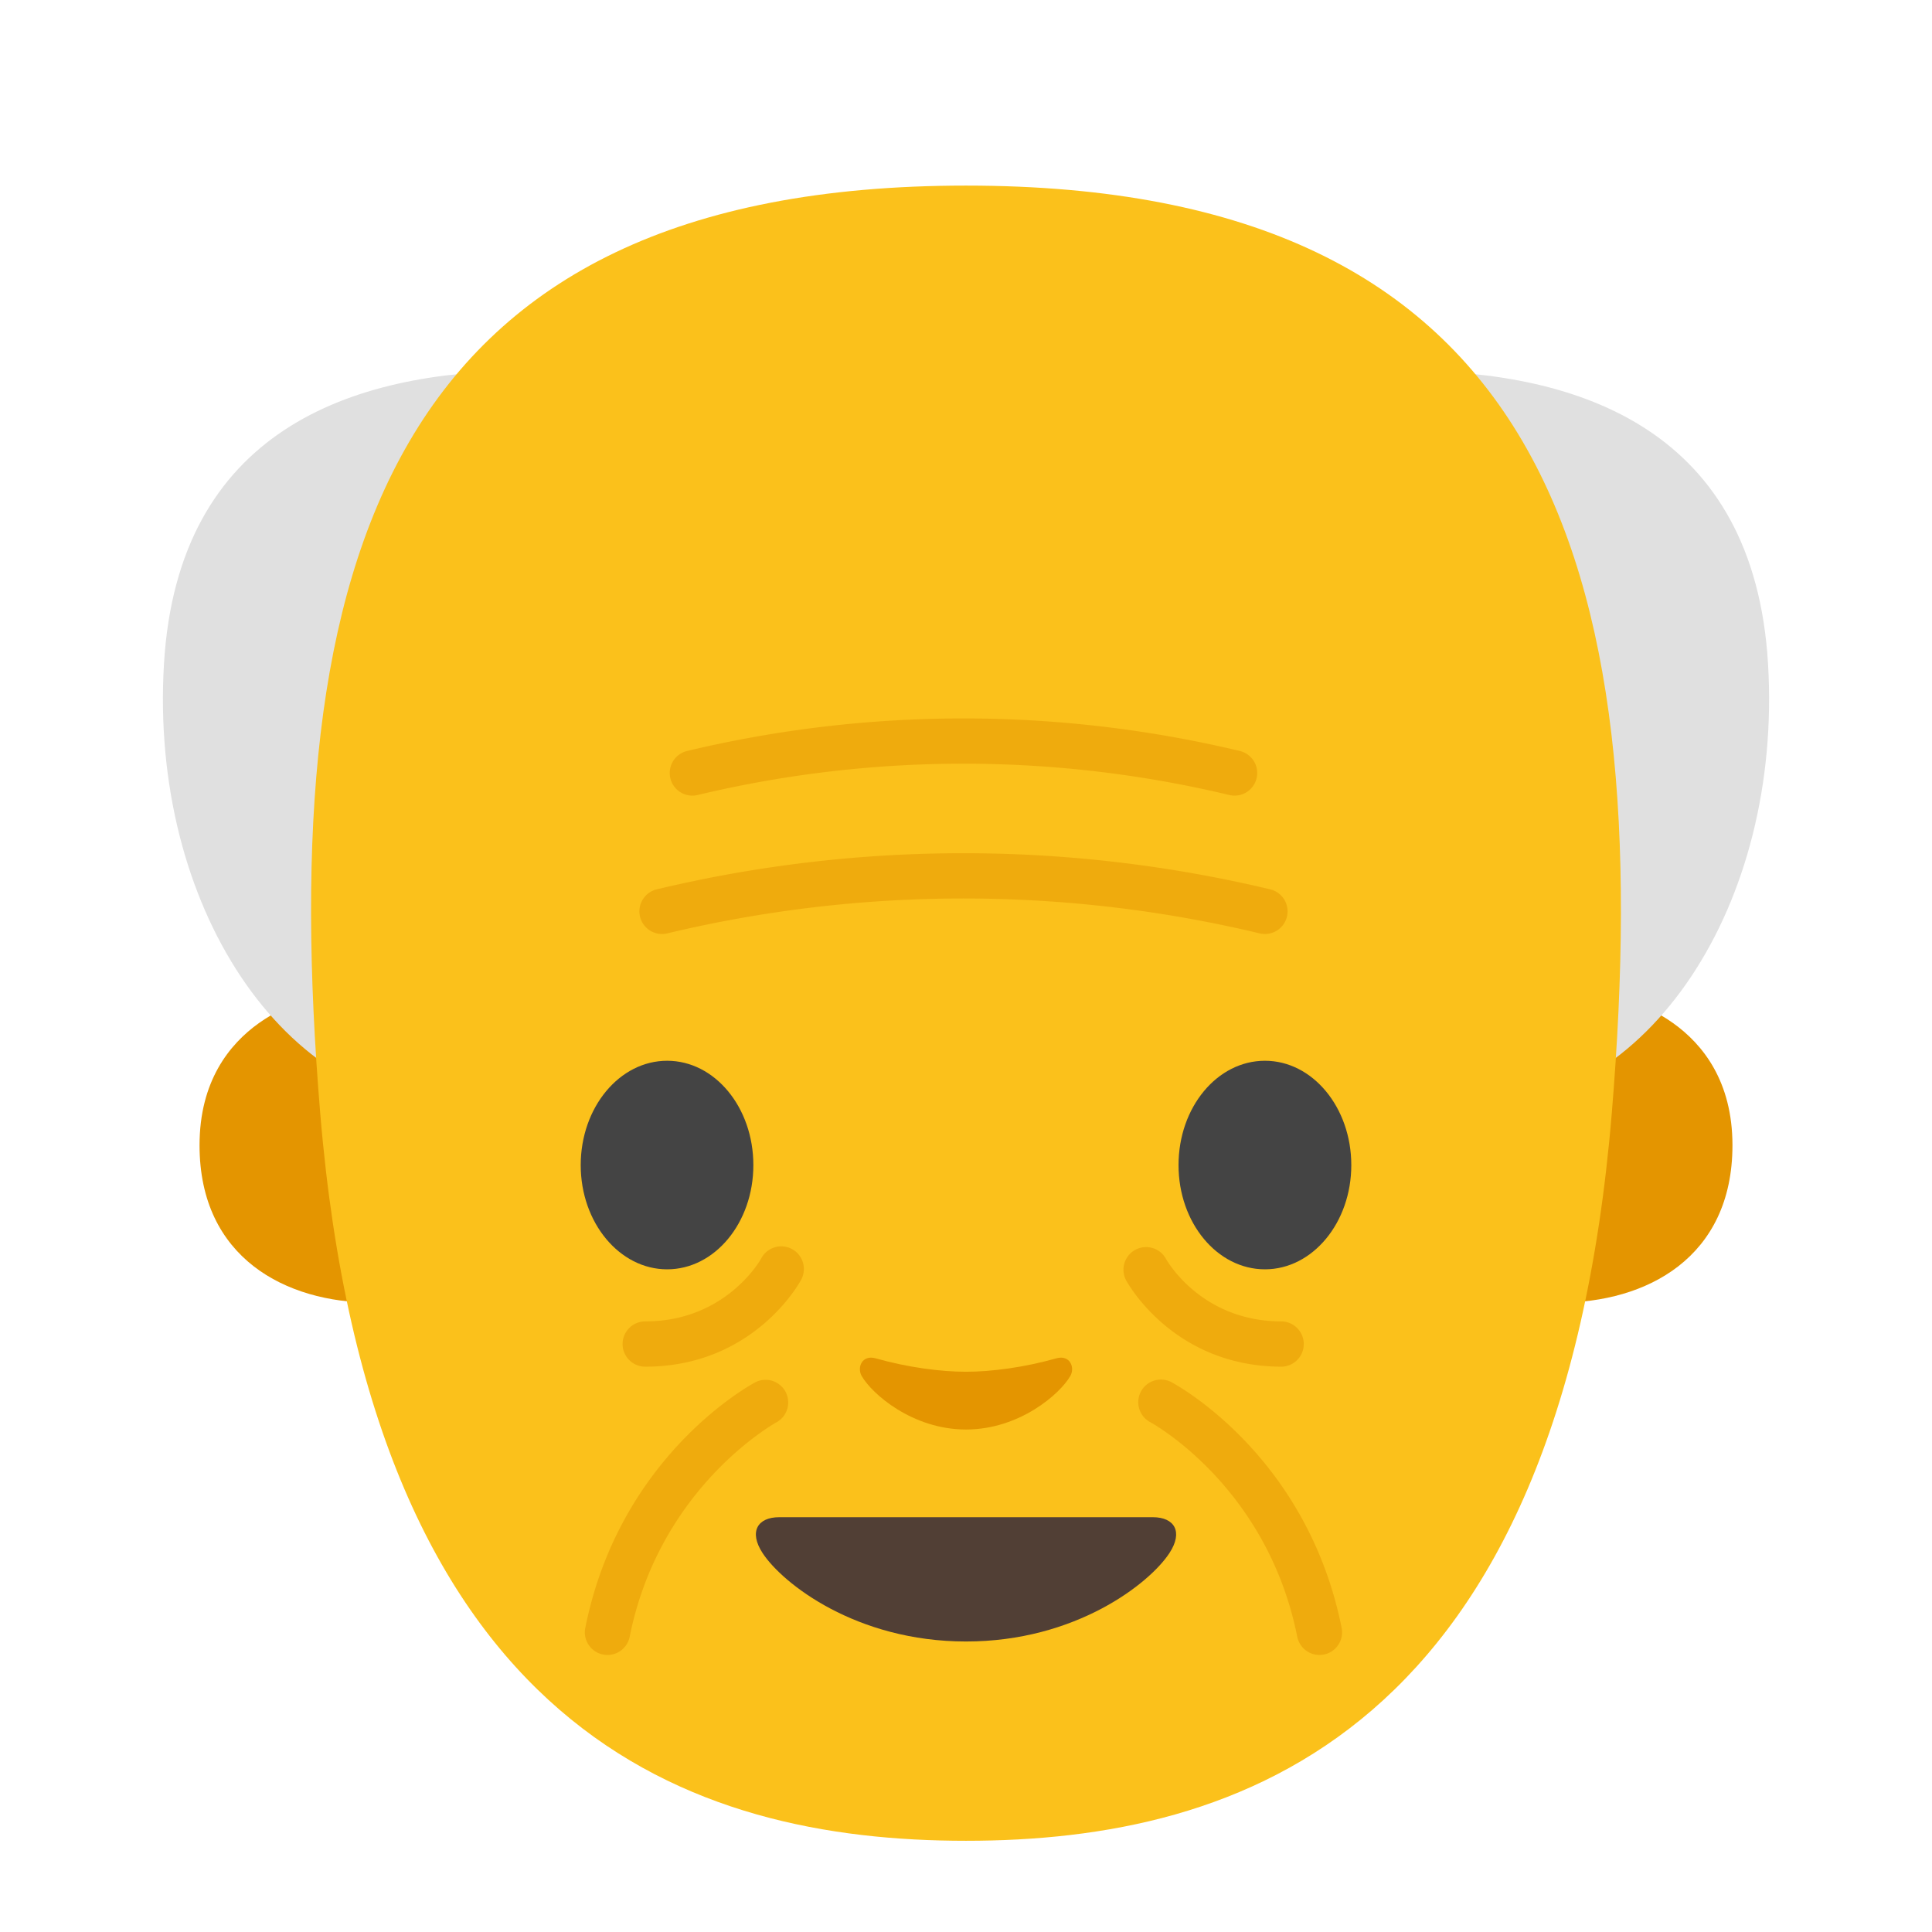 <svg xmlns="http://www.w3.org/2000/svg" viewBox="0 0 128 128"><g id="图层_1"><g id="XMLID_547_"><g id="XMLID_549_"><path d="M106.911 66.042s7.869 1.363 7.869 9.836c0 7.475-5.74 10.426-11.48 10.426V66.042h3.611z" fill="#e49500"/></g><g id="XMLID_548_"><path d="M21.089 66.042s-7.869 1.363-7.869 9.836c0 7.475 5.74 10.426 11.48 10.426V66.042h-3.611z" fill="#e49500"/></g></g><g><g><path d="M51.914 49.263c0 13.356-9.542 24.184-21.312 24.184s-20.709-13.489-19.736-29.5c.933-15.354 12.288-19.388 24.058-19.388s16.99 11.348 16.99 24.704z" fill="#e0e0e0"/></g><g><path d="M76.086 49.263c0 13.356 9.542 24.184 21.312 24.184s20.709-13.489 19.737-29.5c-.933-15.354-12.288-19.388-24.058-19.388S76.086 35.907 76.086 49.263z" fill="#e0e0e0"/></g></g><g><path d="M21.216 73.763C24.632 114.88 45.829 121.957 64 121.957V12.296c-38.202 0-45.842 24.665-42.784 61.467z" fill="#fbc11b"/></g><g><path d="M106.784 73.763C103.368 114.88 82.171 121.957 64 121.957V12.296c38.202 0 45.842 24.665 42.784 61.467z" fill="#fbc11b"/></g><g id="XMLID_546_"><path d="M49.912 77.192c0 3.813-2.552 6.904-5.713 6.904-3.157 0-5.725-3.091-5.725-6.904 0-3.823 2.568-6.914 5.725-6.914 3.161 0 5.713 3.091 5.713 6.914" fill="#444"/></g><g id="XMLID_545_"><path d="M78.081 77.192c0 3.813 2.555 6.904 5.725 6.904 3.154 0 5.721-3.091 5.721-6.904 0-3.823-2.567-6.914-5.721-6.914-3.17 0-5.725 3.091-5.725 6.914" fill="#444"/></g><g id="XMLID_541_"><path d="M76.382 100.519H64.001 51.62c-1.42 0-2.029.954-1.091 2.384 1.314 2.002 6.192 5.85 13.472 5.85s12.158-3.848 13.472-5.85c.938-1.43.328-2.384-1.091-2.384z" fill="#513f35"/></g><g id="XMLID_536_"><path d="M69.981 89.994c-2.107.597-4.293.888-5.981.888-1.689 0-3.874-.291-5.981-.888-.901-.255-1.255.598-.932 1.166.668 1.176 3.359 3.549 6.913 3.549 3.554 0 6.245-2.373 6.913-3.549.323-.568-.031-1.421-.932-1.166z" fill="#e49500"/></g><g opacity=".5"><g><path d="M81.794 52.713c-.115 0-.233-.014-.352-.042a75.794 75.794 0 0 0-35.22 0 1.498 1.498 0 0 1-1.81-1.108 1.502 1.502 0 0 1 1.108-1.809 78.814 78.814 0 0 1 36.622 0 1.5 1.5 0 0 1-.348 2.959z" fill="#e49500"/></g></g><g opacity=".5"><g><path d="M83.805 61.88c-.115 0-.233-.014-.352-.042a84.44 84.44 0 0 0-39.241 0 1.499 1.499 0 0 1-1.81-1.108 1.502 1.502 0 0 1 1.108-1.809 87.45 87.45 0 0 1 40.644 0 1.5 1.5 0 0 1-.349 2.959z" fill="#e49500"/></g></g><g><g><g opacity=".5"><path d="M40.249 109.646a1.5 1.5 0 0 1-1.473-1.794C41.057 96.451 49.7 91.76 50.068 91.565a1.501 1.501 0 0 1 1.406 2.65c-.091.049-7.766 4.275-9.756 14.225a1.5 1.5 0 0 1-1.469 1.206z" fill="#e49500"/></g><g opacity=".5"><path d="M42.747 90.546a1.5 1.5 0 0 1 0-3c5.375 0 7.657-4.12 7.68-4.162a1.5 1.5 0 1 1 2.64 1.424c-.125.233-3.173 5.738-10.32 5.738z" fill="#e49500"/></g></g><g><g opacity=".5"><path d="M87.416 109.646a1.5 1.5 0 0 1-1.469-1.206c-2.004-10.02-9.675-14.182-9.752-14.223a1.5 1.5 0 0 1 1.402-2.652c.367.194 9.011 4.886 11.291 16.287a1.5 1.5 0 0 1-1.472 1.794z" fill="#e49500"/></g><g opacity=".5"><path d="M84.918 90.546c-7.146 0-10.194-5.505-10.32-5.738a1.5 1.5 0 0 1 2.637-1.429c.106.192 2.386 4.168 7.683 4.168a1.5 1.5 0 0 1 0 2.999z" fill="#e49500"/></g></g></g></g></svg>